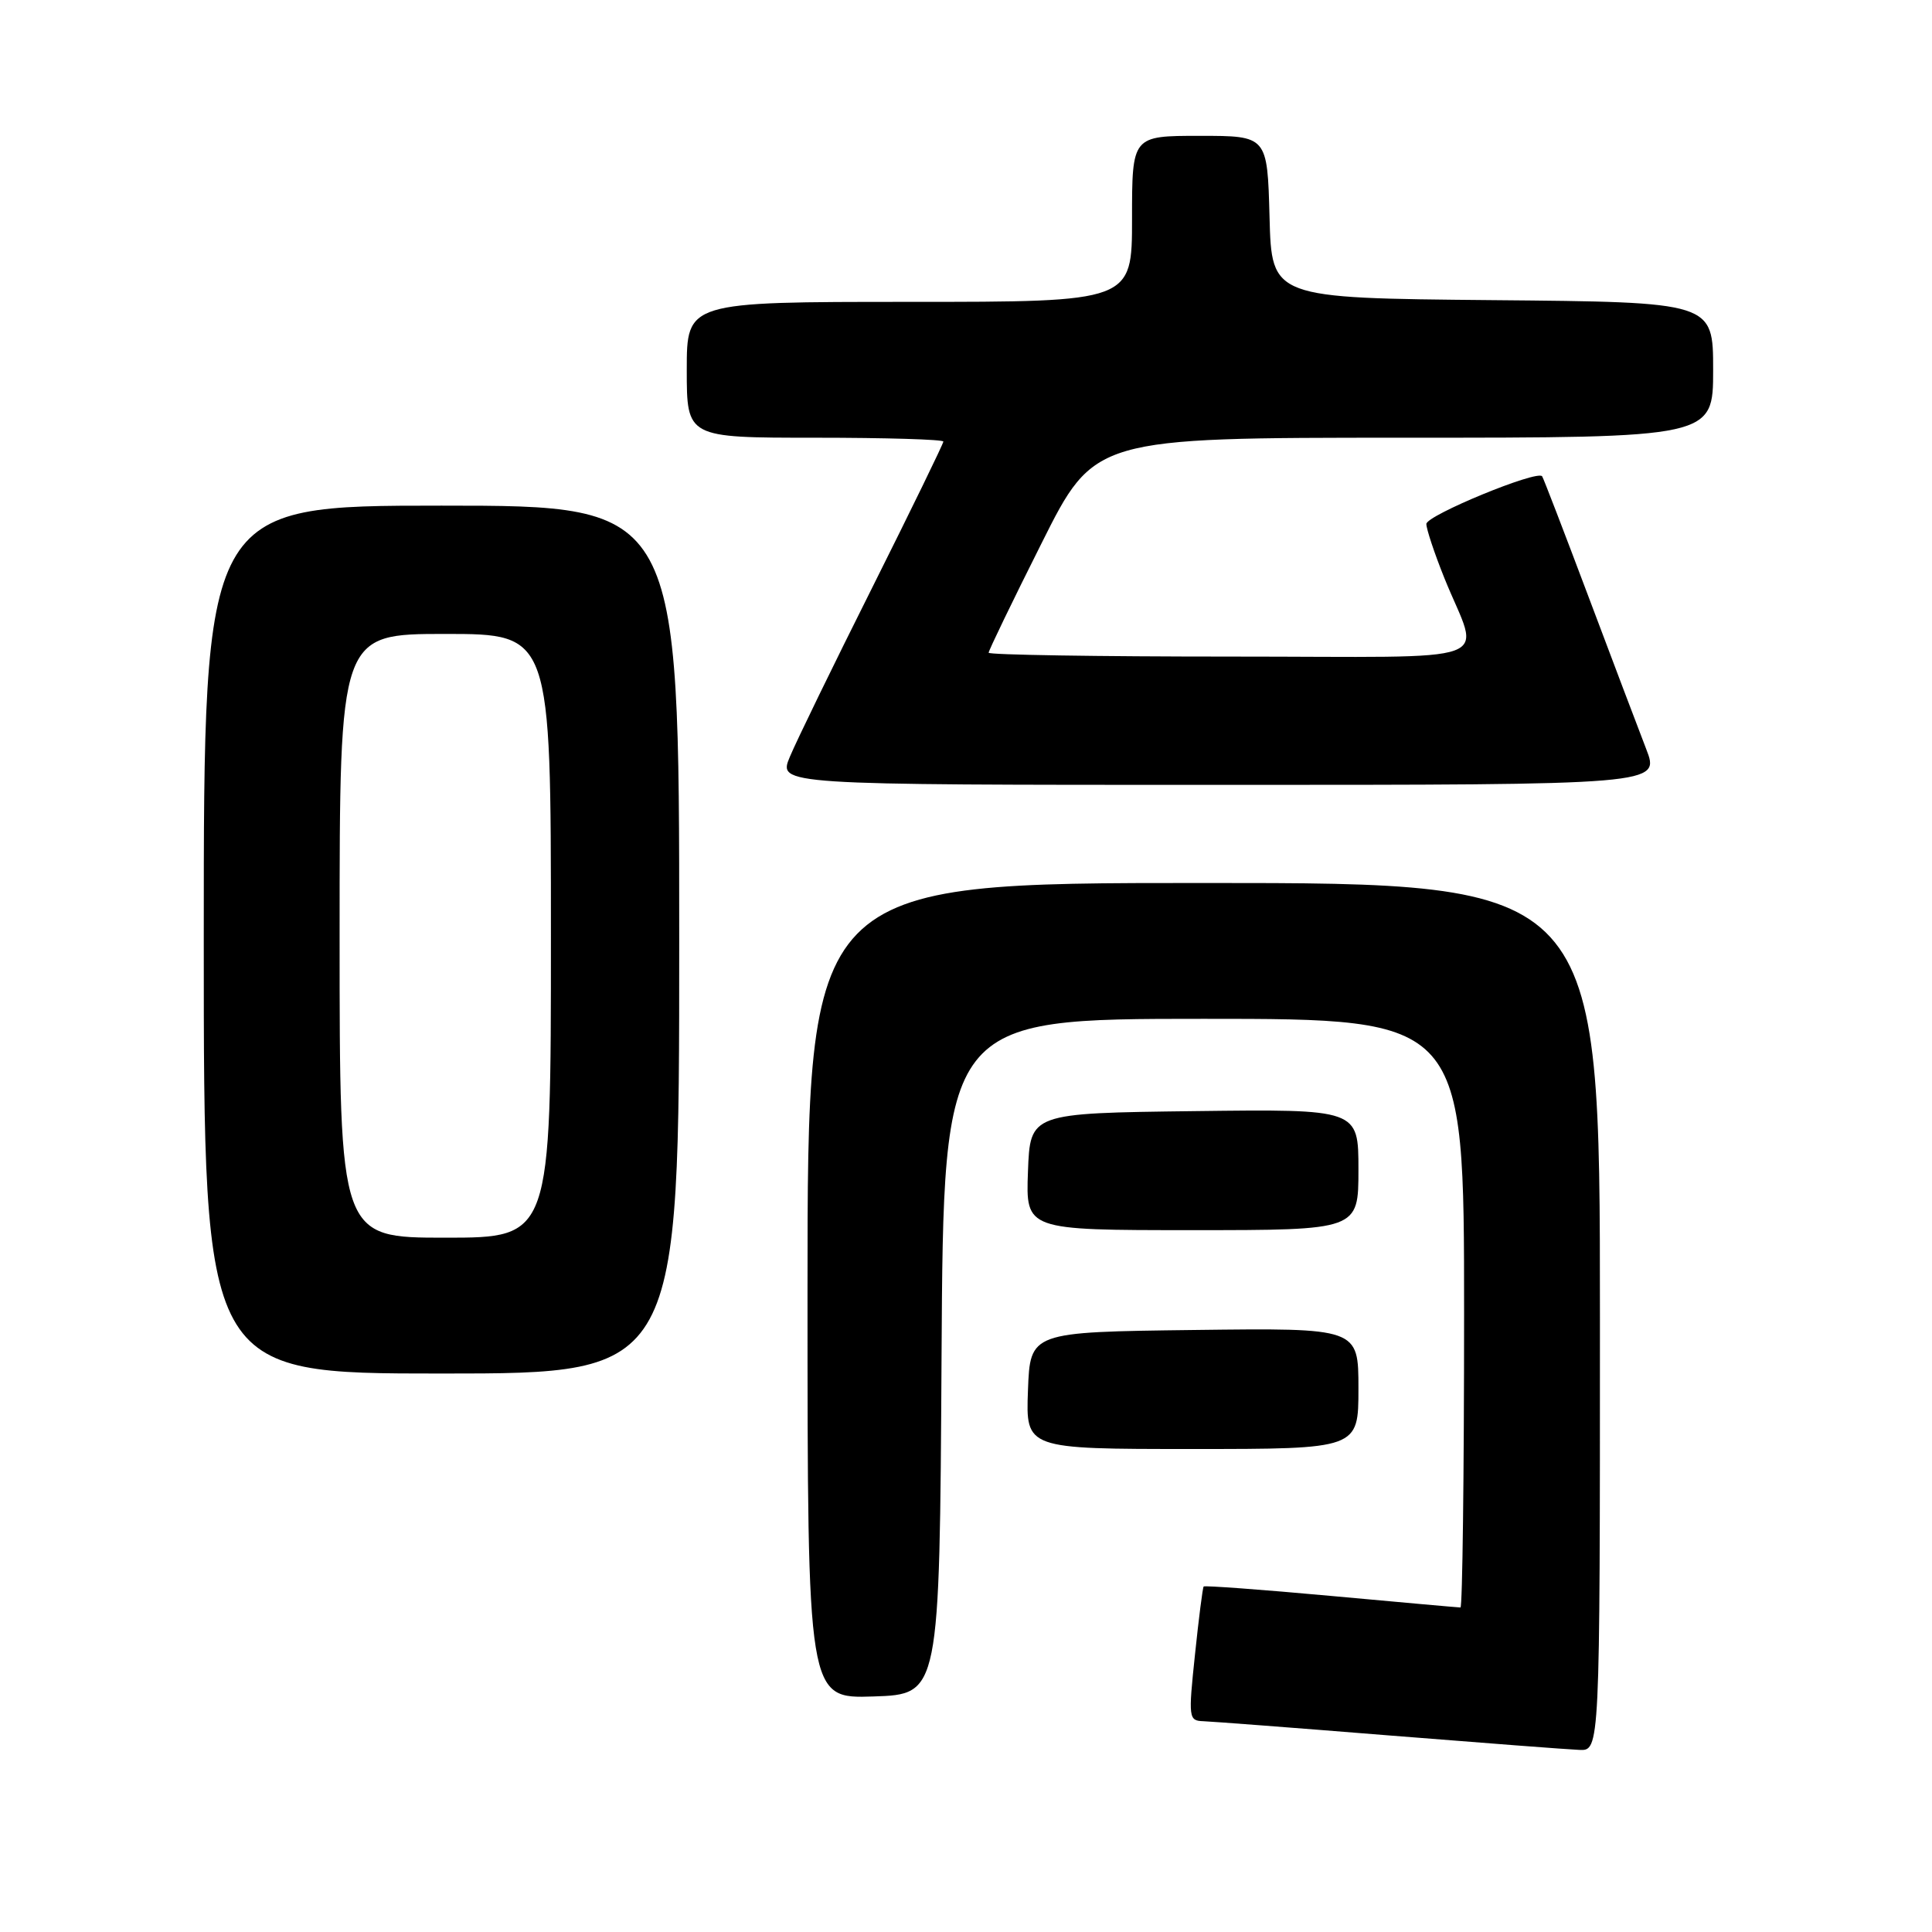 <?xml version="1.0" encoding="UTF-8" standalone="no"?>
<!DOCTYPE svg PUBLIC "-//W3C//DTD SVG 1.1//EN" "http://www.w3.org/Graphics/SVG/1.1/DTD/svg11.dtd" >
<svg xmlns="http://www.w3.org/2000/svg" xmlns:xlink="http://www.w3.org/1999/xlink" version="1.1" viewBox="0 0 256 256">
 <g >
 <path fill="currentColor"
d=" M 212.00 174.50 C 212.00 117.00 212.00 117.00 159.50 117.00 C 107.00 117.00 107.00 117.00 107.00 171.04 C 107.00 225.08 107.00 225.08 115.75 224.79 C 124.50 224.50 124.50 224.50 124.76 179.75 C 125.02 135.00 125.02 135.00 159.51 135.00 C 194.00 135.00 194.00 135.00 194.00 174.00 C 194.00 195.45 193.78 213.00 193.52 213.00 C 193.25 213.00 185.54 212.31 176.38 211.47 C 167.21 210.63 159.61 210.07 159.49 210.22 C 159.36 210.38 158.84 214.44 158.34 219.25 C 157.45 227.68 157.50 228.00 159.46 228.07 C 160.58 228.11 171.62 228.95 184.00 229.95 C 196.38 230.94 207.74 231.81 209.25 231.87 C 212.00 232.00 212.00 232.00 212.00 174.50 Z  M 180.00 183.98 C 180.00 175.96 180.00 175.96 158.25 176.23 C 136.50 176.50 136.50 176.50 136.21 184.25 C 135.92 192.00 135.92 192.00 157.96 192.00 C 180.00 192.00 180.00 192.00 180.00 183.98 Z  M 90.00 124.50 C 90.00 67.00 90.00 67.00 58.50 67.00 C 27.00 67.00 27.00 67.00 27.00 124.50 C 27.00 182.00 27.00 182.00 58.50 182.00 C 90.00 182.00 90.00 182.00 90.00 124.50 Z  M 180.00 154.98 C 180.00 146.96 180.00 146.96 158.25 147.23 C 136.50 147.50 136.50 147.50 136.21 155.25 C 135.92 163.00 135.92 163.00 157.96 163.00 C 180.00 163.00 180.00 163.00 180.00 154.98 Z  M 218.13 99.25 C 217.12 96.64 213.67 87.53 210.46 79.00 C 207.25 70.47 204.50 63.32 204.34 63.11 C 203.69 62.24 189.00 68.29 189.00 69.43 C 189.00 70.10 190.07 73.32 191.38 76.58 C 196.10 88.32 199.69 87.00 163.07 87.00 C 145.43 87.00 131.00 86.77 131.00 86.49 C 131.00 86.20 134.15 79.68 138.01 71.99 C 145.01 58.00 145.01 58.00 186.01 58.00 C 227.00 58.00 227.00 58.00 227.00 49.02 C 227.00 40.03 227.00 40.03 197.75 39.77 C 168.50 39.50 168.50 39.50 168.22 28.75 C 167.93 18.00 167.93 18.00 158.97 18.00 C 150.00 18.00 150.00 18.00 150.00 29.00 C 150.00 40.00 150.00 40.00 120.50 40.00 C 91.00 40.00 91.00 40.00 91.00 49.00 C 91.00 58.00 91.00 58.00 108.00 58.00 C 117.35 58.00 125.00 58.23 125.00 58.51 C 125.00 58.79 120.77 67.47 115.61 77.79 C 110.44 88.11 105.51 98.23 104.66 100.28 C 103.10 104.00 103.10 104.00 161.54 104.00 C 219.97 104.00 219.97 104.00 218.13 99.25 Z  M 45.00 124.00 C 45.00 84.00 45.00 84.00 59.00 84.00 C 73.00 84.00 73.00 84.00 73.00 124.00 C 73.00 164.00 73.00 164.00 59.00 164.00 C 45.00 164.00 45.00 164.00 45.00 124.00 Z "/>
</g>
</svg>